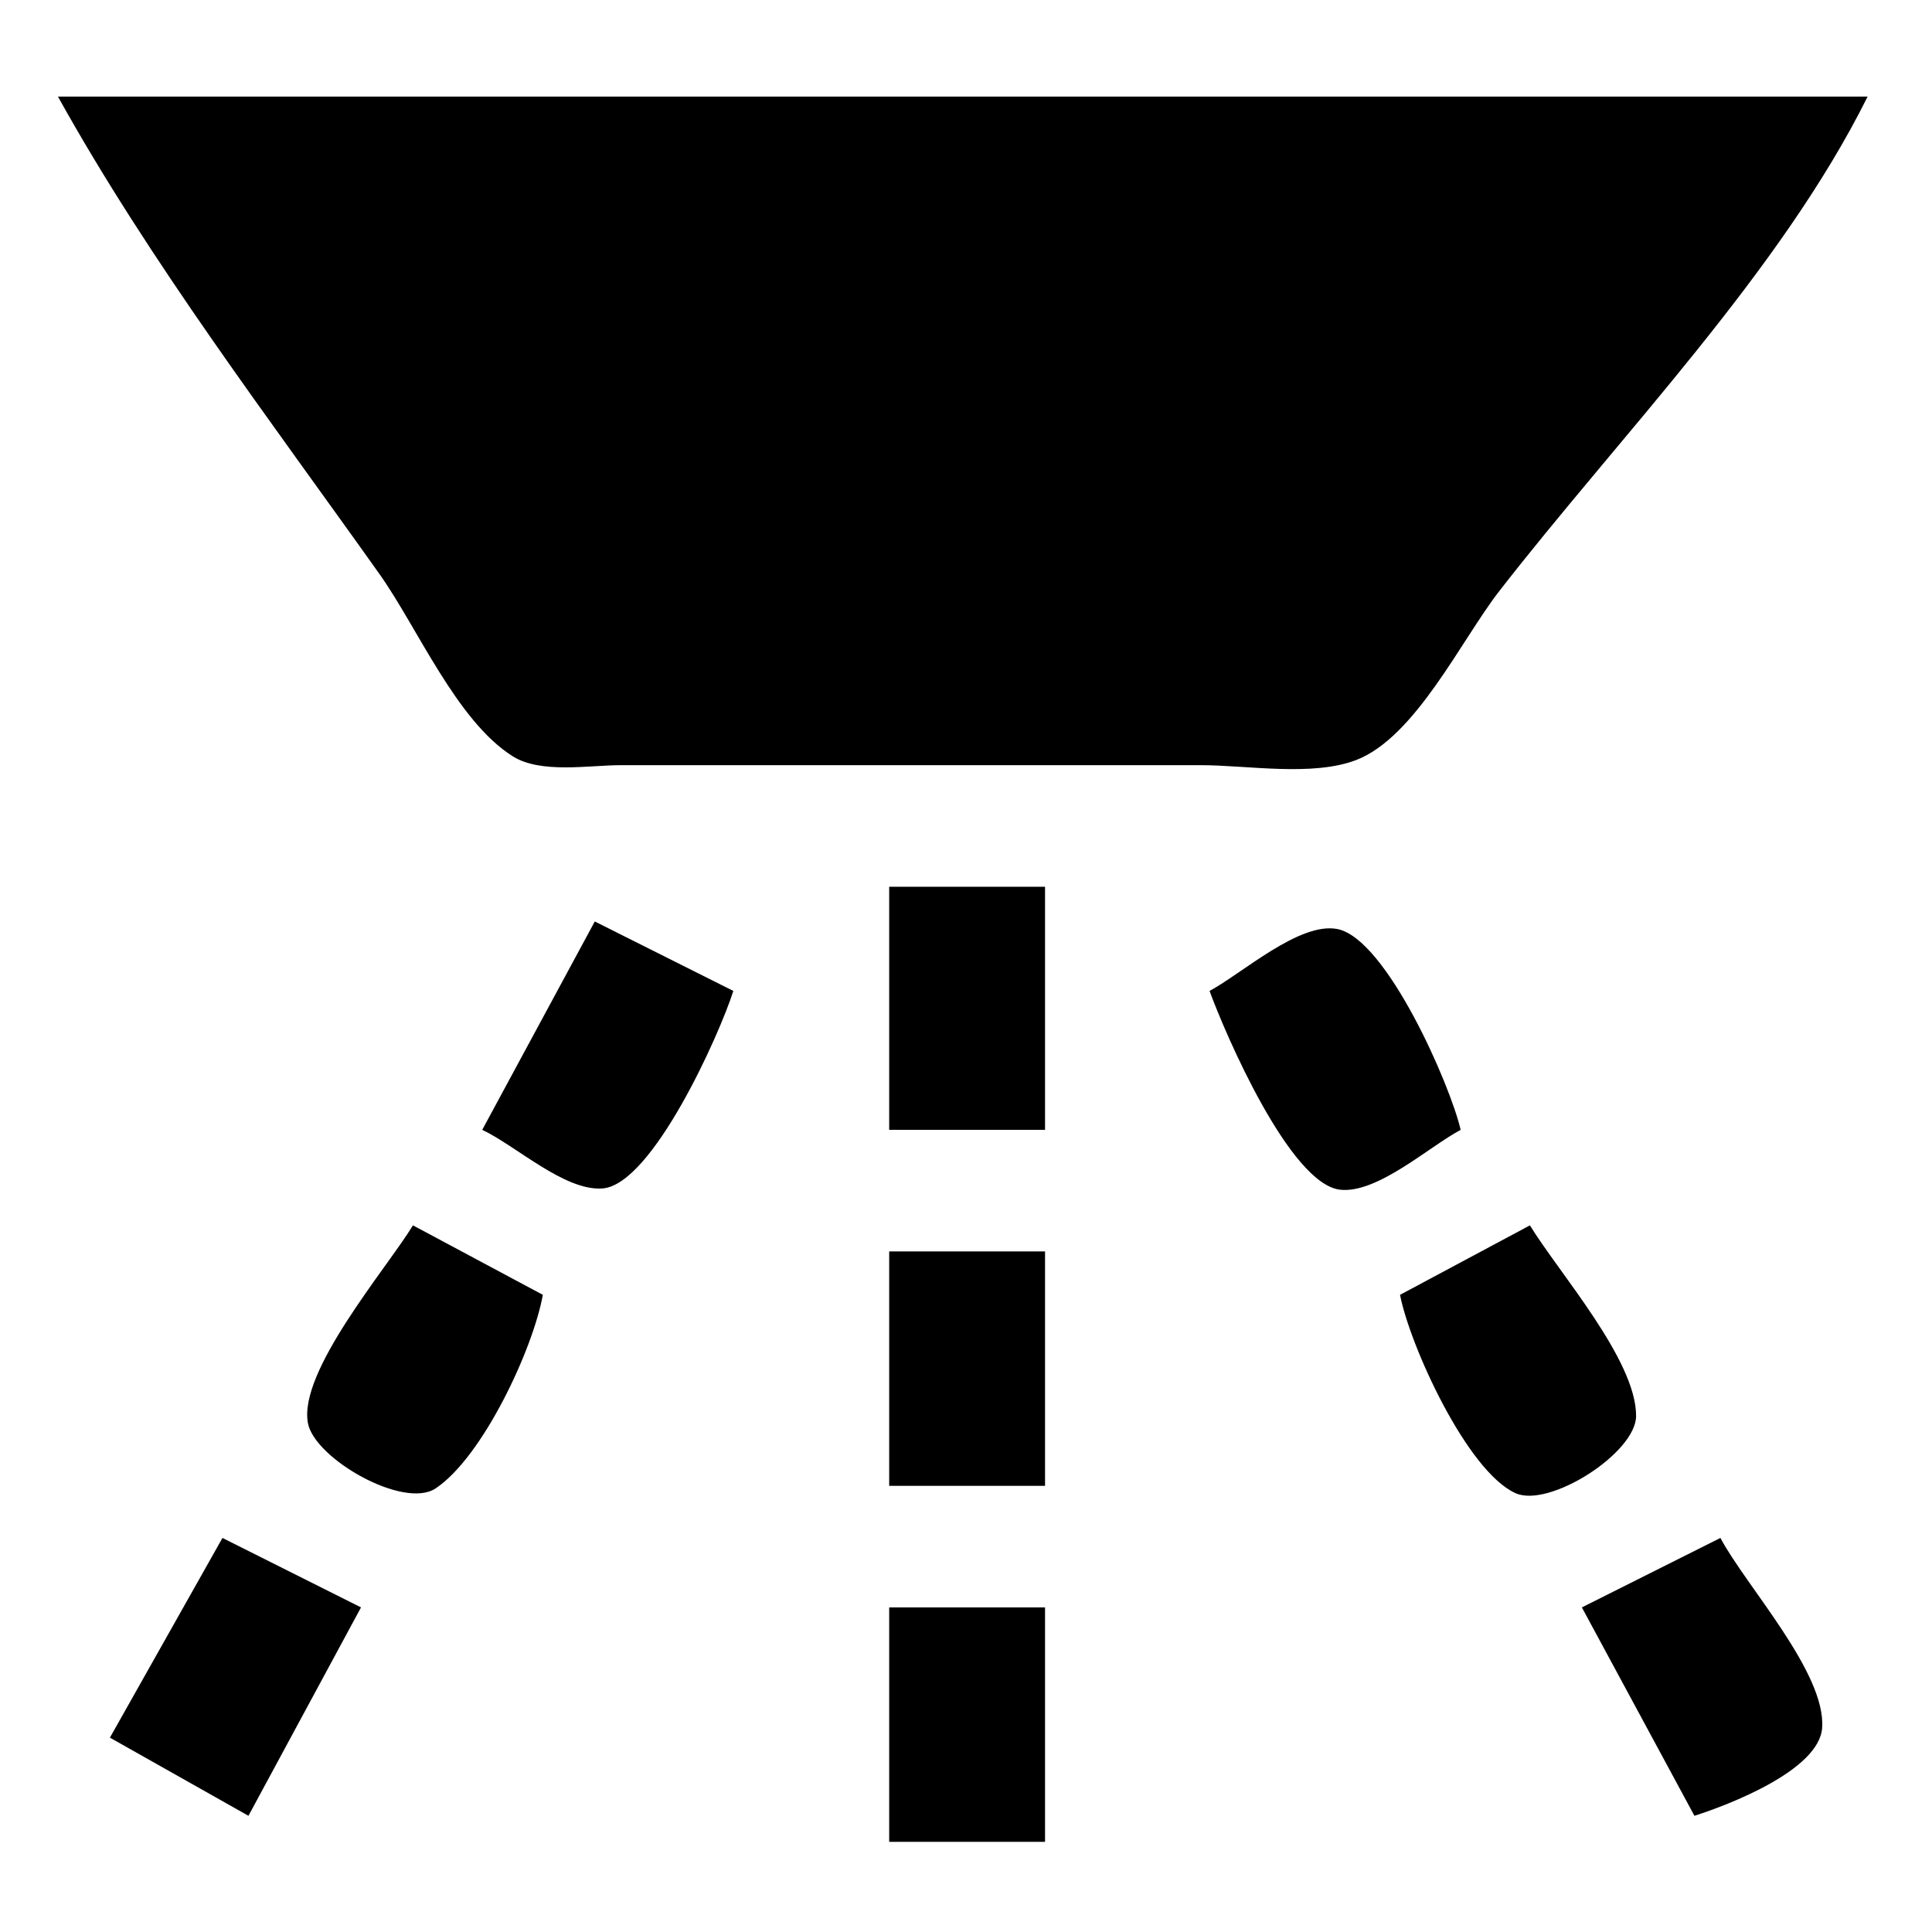 <svg id="fire_f5" fill="currentColor" viewBox="0 0 300 300" xmlns="http://www.w3.org/2000/svg">
<path d="M9 15C23.257 40.679 41.933 65.209 58.936 89.154C64.818 97.438 70.91 111.948 79.606 117.43C83.976 120.184 91.455 118.816 96.392 118.816H134.038H186.474C193.676 118.816 203.826 120.635 210.622 118.003C219.783 114.455 226.917 99.379 232.757 91.851C251.416 67.799 276.469 42.241 290 15H9ZM138.072 137.692V175.443H162.273V137.692H138.072ZM92.359 143.084L74.88 175.443C80.088 177.883 87.684 184.987 93.564 184.541C101.307 183.952 111.76 160.557 113.871 153.871L92.359 143.084ZM187.819 153.871C190.27 160.587 200.321 183.923 208.125 184.741C213.894 185.347 221.876 178.076 226.809 175.443C225.222 168.509 215.313 145.821 207.703 144.268C201.821 143.069 192.823 151.199 187.819 153.871ZM64.124 190.273C60.017 197.002 46.237 213.02 47.826 221.035C48.917 226.531 62.686 234.423 67.648 231.115C74.966 226.235 82.777 209.477 84.292 201.06L64.124 190.273ZM217.397 201.06C218.891 208.829 227.742 228.414 235.318 231.854C240.543 234.226 254.032 225.619 254.052 219.877C254.083 211.18 242.061 197.641 237.565 190.273L217.397 201.06ZM138.072 194.319V230.721H162.273V194.319H138.072ZM34.545 238.811L17.067 269.821L38.579 281.955L56.057 249.597L34.545 238.811ZM245.632 249.597L263.11 281.955C268.422 280.268 282.441 274.896 282.939 268.332C283.585 259.779 271.103 246.273 267.144 238.811L245.632 249.597ZM138.072 249.597V286H162.273V249.597H138.072Z" />
</svg>
